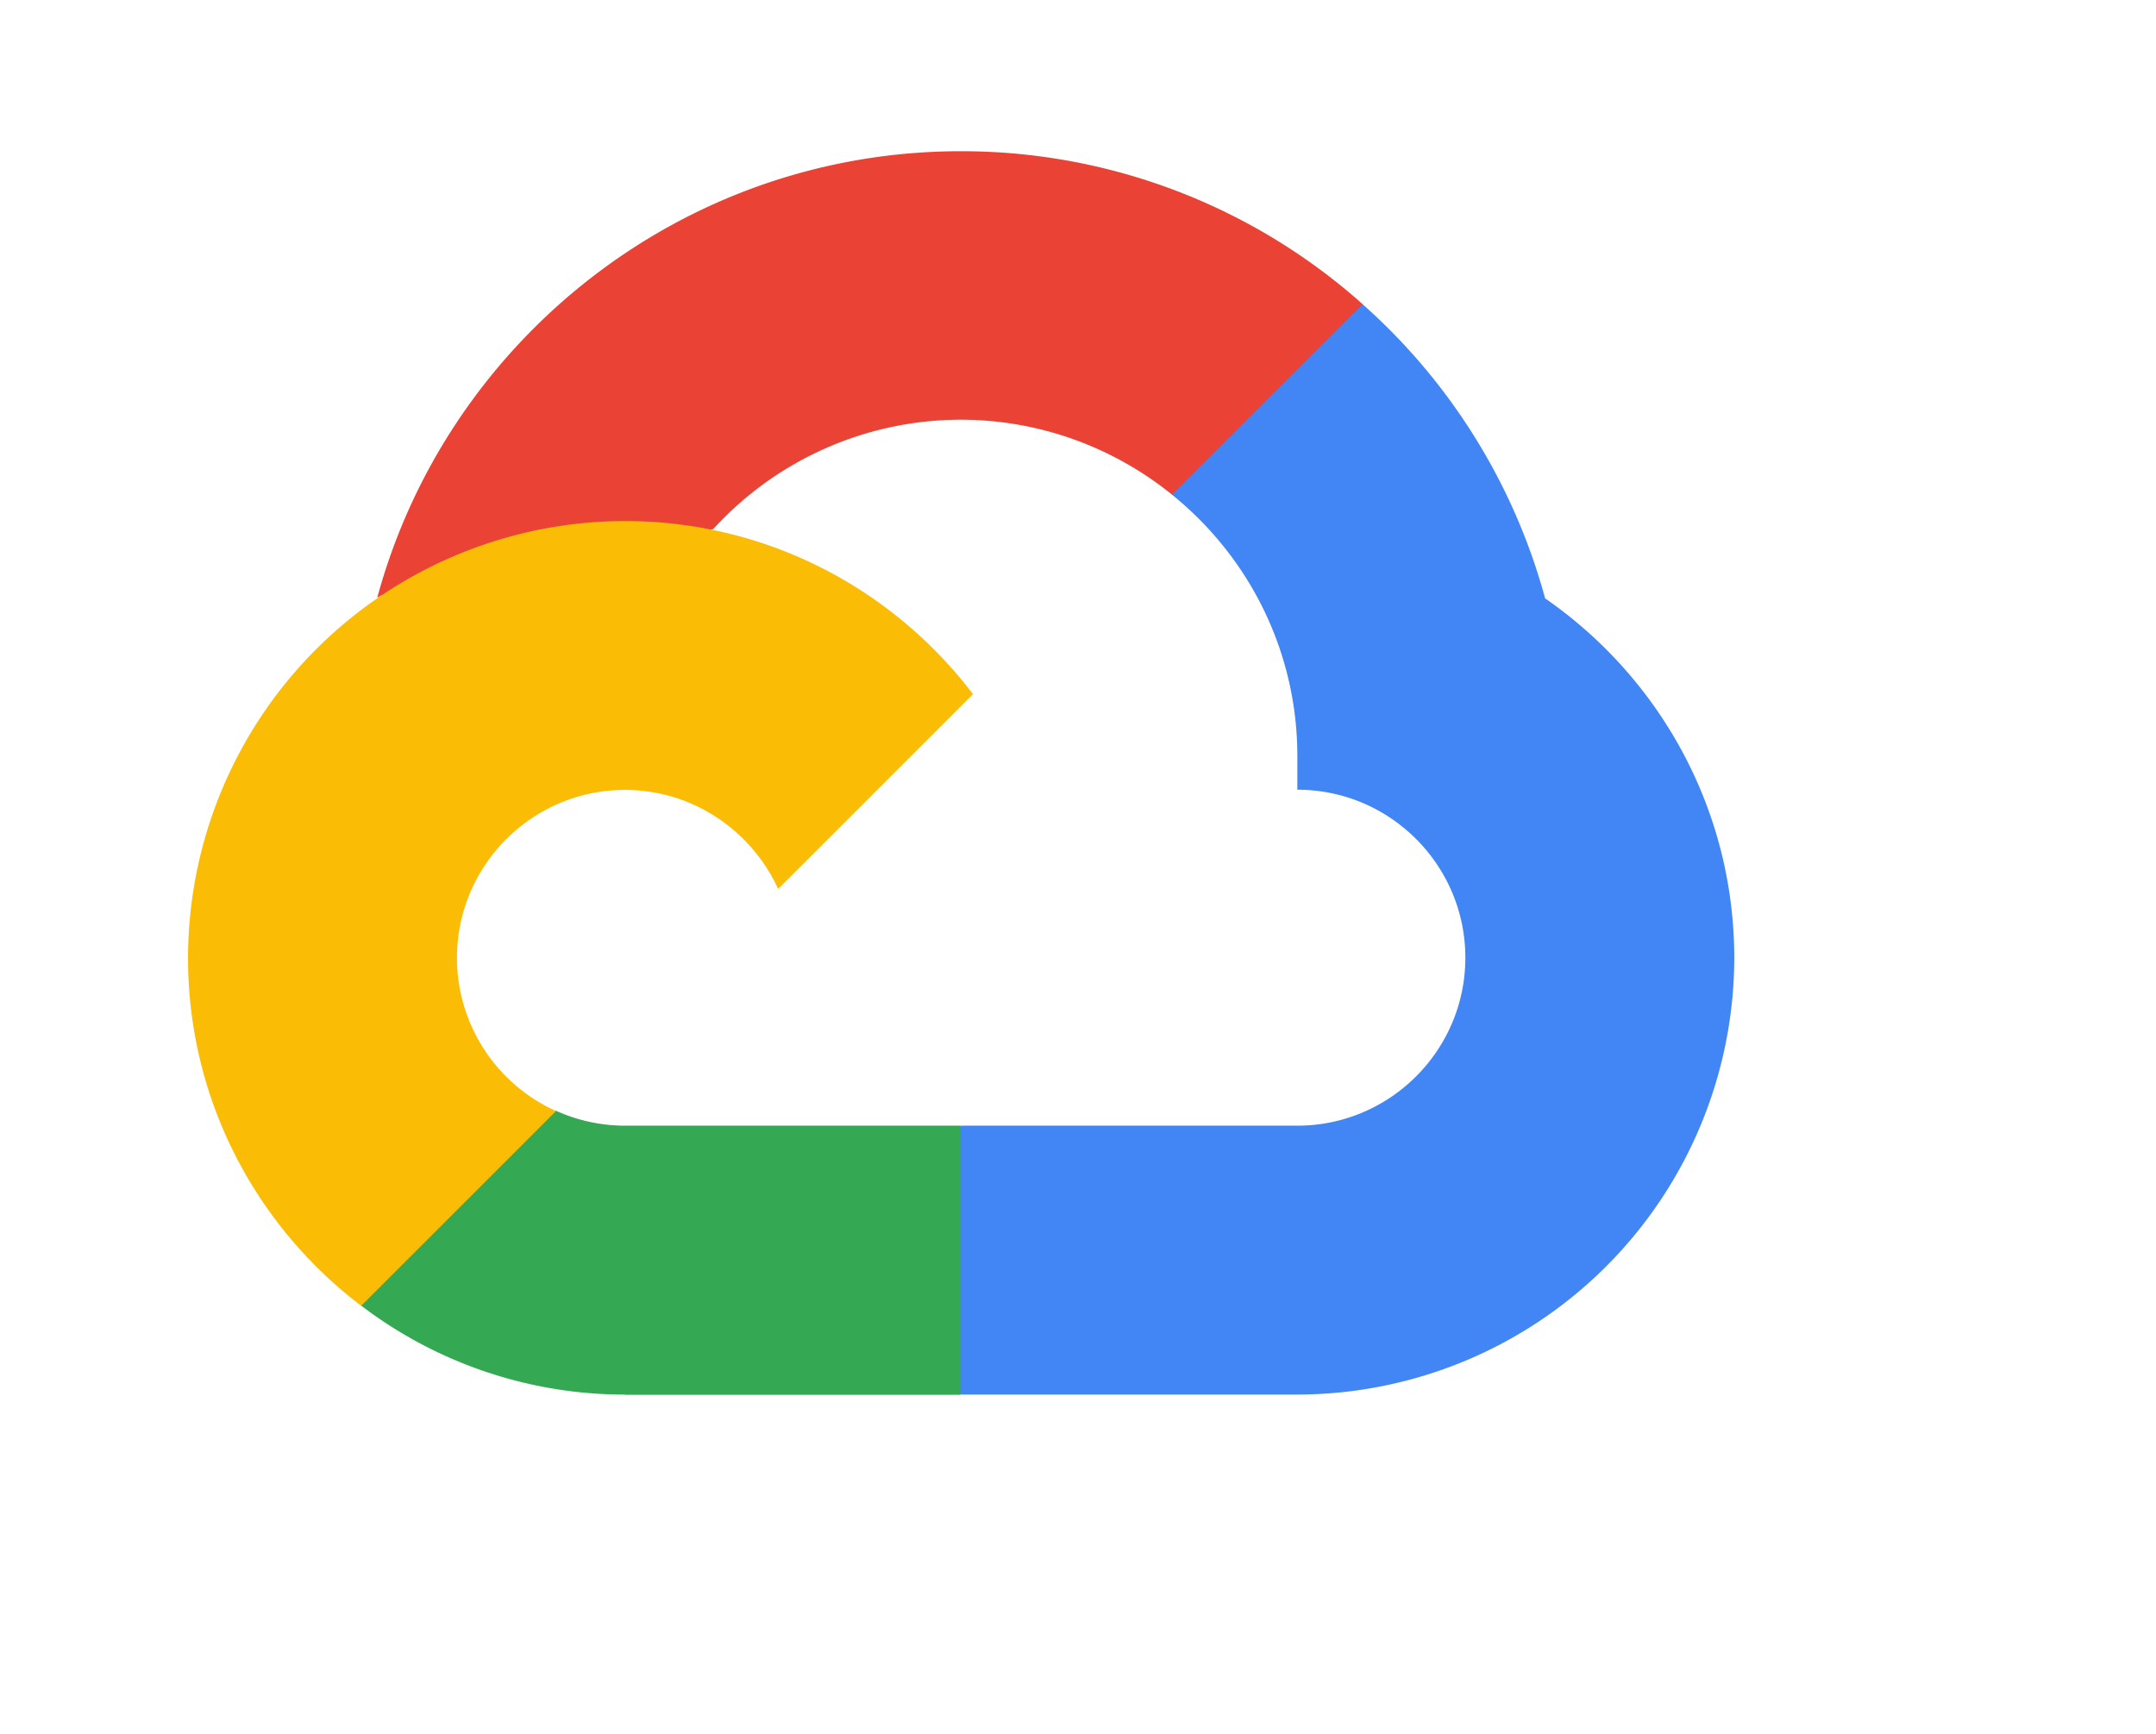 <?xml version="1.0" standalone="no"?><!DOCTYPE svg PUBLIC "-//W3C//DTD SVG 1.1//EN" "http://www.w3.org/Graphics/SVG/1.1/DTD/svg11.dtd"><svg t="1747902416932" class="icon" viewBox="0 0 1273 1024" version="1.1" xmlns="http://www.w3.org/2000/svg" p-id="10903" width="49.727" height="40" xmlns:xlink="http://www.w3.org/1999/xlink"><path d="M692.017 292.268l29.244 0.499 79.458-79.458 3.852-33.666A355.635 355.635 0 0 0 567.41 89.301c-164.622 0-303.566 112.011-344.693 263.737 8.673-6.048 27.218-1.512 27.218-1.512l158.773-26.106s8.16-13.509 12.297-12.839A198.003 198.003 0 0 1 567.51 247.86c47.076 0.1 90.442 16.733 124.508 44.251z" fill="#EA4335" p-id="10904"></path><path d="M912.303 353.352a357.675 357.675 0 0 0-107.775-173.709l-112.511 112.511c45.078 36.377 73.994 92.04 73.994 154.351v19.857c54.736 0 99.201 44.565 99.201 99.201 0 54.736-44.565 99.201-99.201 99.201H567.609L547.752 684.736v119.058l19.857 19.757h198.402A258.345 258.345 0 0 0 1024 565.578c-0.1-87.803-44.223-165.478-111.698-212.211z" fill="#4285F4" p-id="10905"></path><path d="M369.007 823.68h198.288V664.764h-198.288a98.288 98.288 0 0 1-40.827-8.873l-28.631 8.773-79.458 79.458-6.961 26.819a256.776 256.776 0 0 0 155.863 52.625z" fill="#34A853" p-id="10906"></path><path d="M369.007 307.703A258.345 258.345 0 0 0 111.019 565.677c0 83.78 40.128 158.274 102.225 205.464l115.036-115.036a99.287 99.287 0 0 1-58.474-90.428c0-54.736 44.565-99.201 99.201-99.201 40.228 0 74.807 24.251 90.442 58.488l115.036-115.036c-47.175-62.097-121.683-102.225-205.464-102.225z" fill="#FBBC05" p-id="10907"></path></svg>